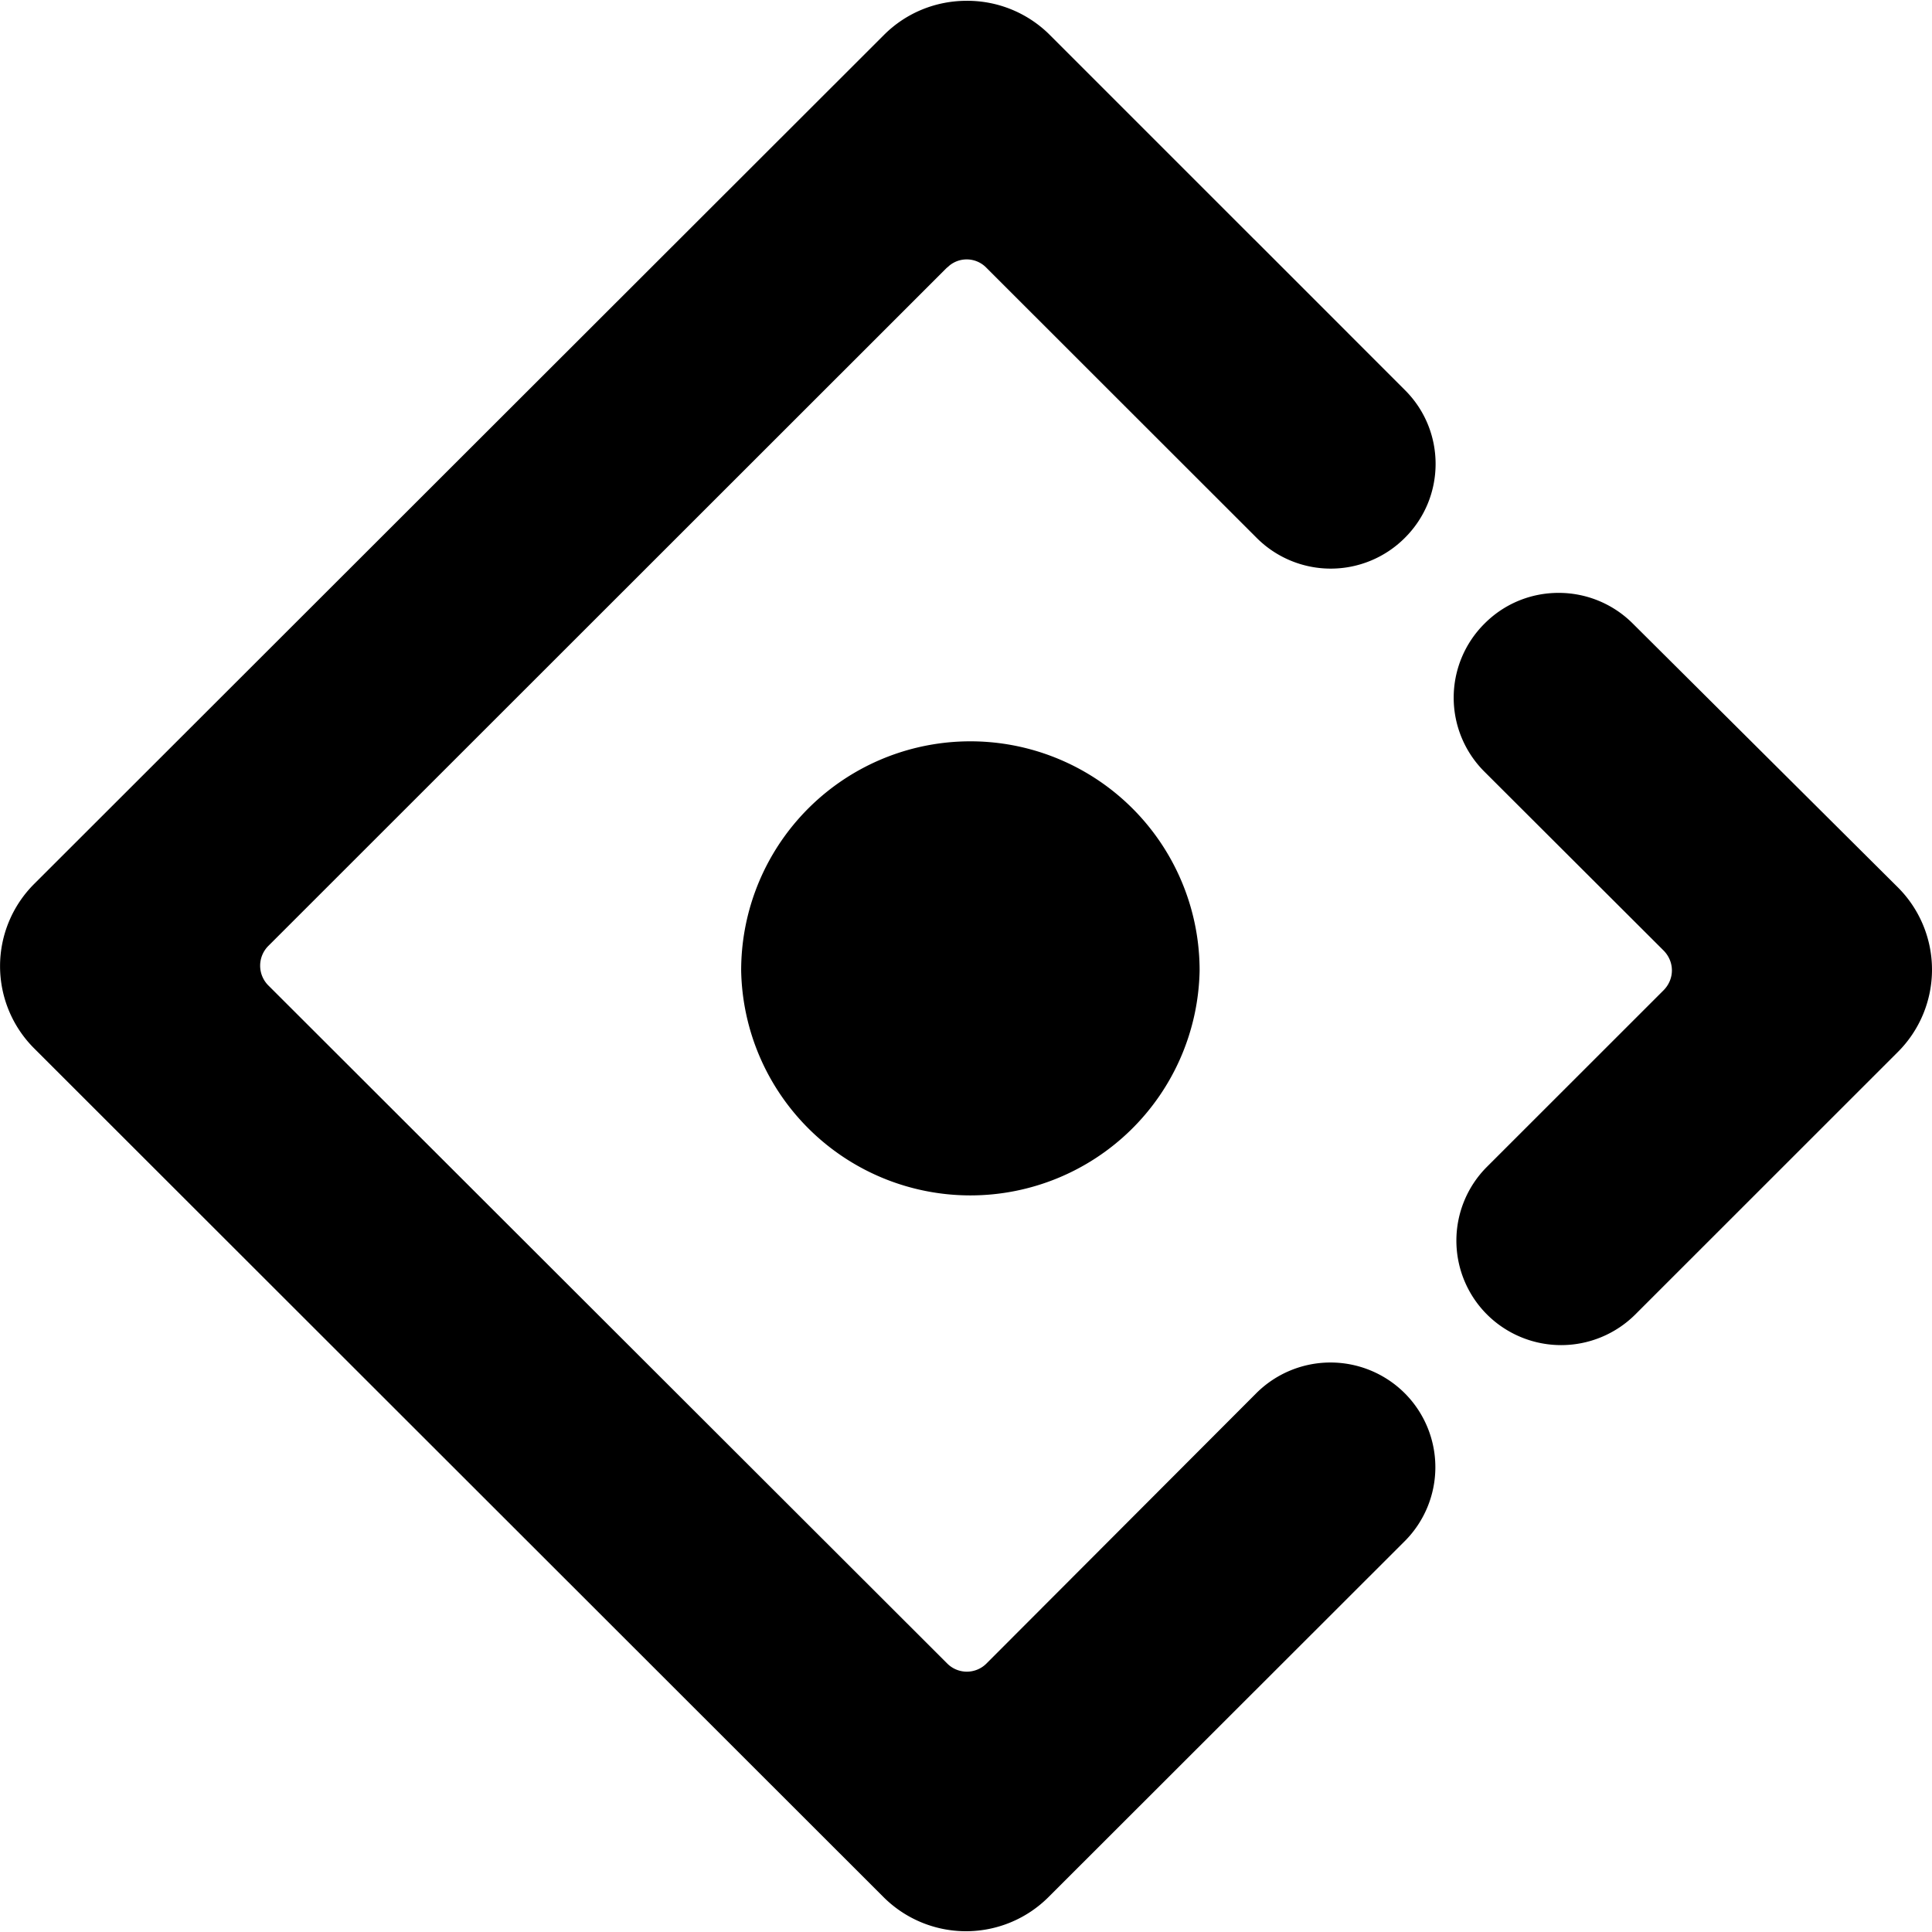 <svg xmlns="http://www.w3.org/2000/svg" viewBox="0 0 24 24"><path d="M12 .01c-.371.002-.74.144-1.021.426L.426 10.979a1.443 1.443 0 0 0 0 2.046l10.549 10.541a1.45 1.45 0 0 0 2.05 0l4.424-4.42a1.3 1.3 0 0 0 0-1.84 1.305 1.305 0 0 0-1.842 0l-3.35 3.356a.344.344 0 0 1-.493 0l-8.428-8.418a.347.347 0 0 1 0-.496l8.424-8.42q.017-.013.035-.03a.34.34 0 0 1 .46.03l3.356 3.354a1.3 1.3 0 0 0 1.84 0c.51-.507.51-1.332 0-1.838l-1.87-1.871-.003-.002-2.55-2.55A1.45 1.45 0 0 0 12 .01zm7.36 7.355c-.334 0-.667.128-.92.383a1.297 1.297 0 0 0 0 1.838l2.224 2.22c.14.14.14.357 0 .497l-2.191 2.19a1.297 1.297 0 0 0 0 1.837 1.305 1.305 0 0 0 1.84 0l3.263-3.262a1.445 1.445 0 0 0-.002-2.047l-3.293-3.277a1.3 1.3 0 0 0-.922-.379zm-7.712 1.873a2.848 2.846 0 0 0-2.441 2.819 2.848 2.846 0 0 0 5.695 0 2.848 2.846 0 0 0-3.254-2.819z"/></svg>